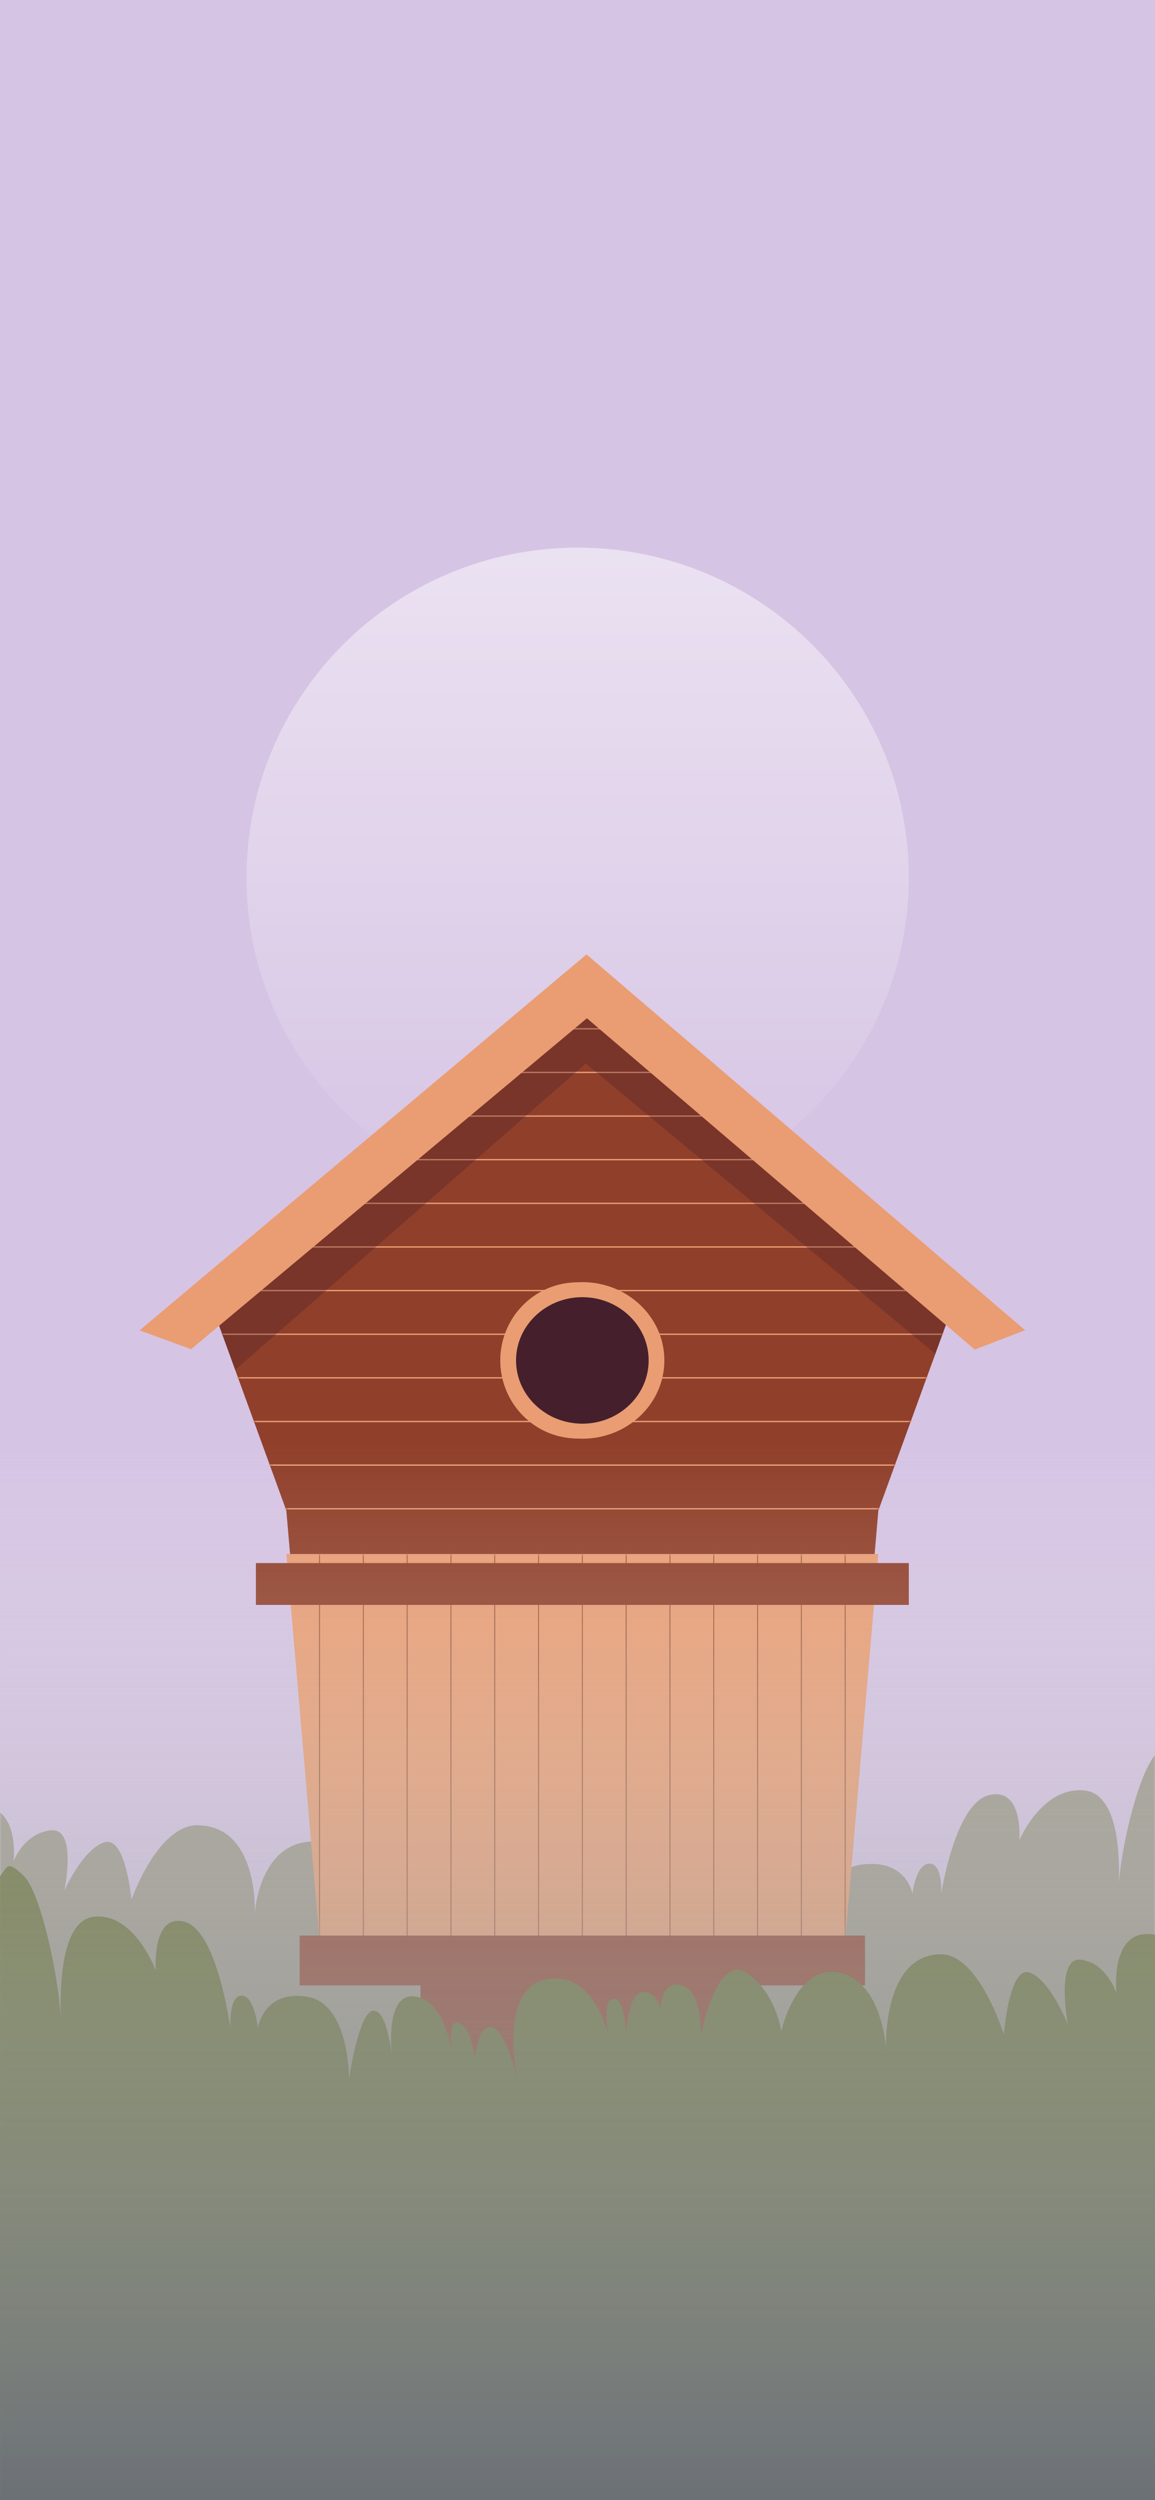 <svg width="390" height="844" viewBox="0 0 390 844" fill="none" xmlns="http://www.w3.org/2000/svg">
<rect x="0" y="0" width="390" height="844" fill="#808080" stroke="none"/>
<g clip-path="url(#clip0_8346_2359)">
<path d="M390.099 0H0V844.069H390.099V0Z" fill="#D6C4E4"/>
<mask id="mask0_8346_2359" style="mask-type:luminance" maskUnits="userSpaceOnUse" x="0" y="0" width="391" height="845">
<path d="M390.099 0H0V844.069H390.099V0Z" fill="white"/>
</mask>
<g mask="url(#mask0_8346_2359)">
<path opacity="0.5" d="M-9.12 610.072V848.941H399.219V591.699C396.54 588.646 396.739 586.6 390.814 591.699C385.306 596.453 379.074 620.123 377.755 635.985C378.122 627.545 377.923 605.842 366.352 604.468C351.953 602.768 344.183 621.249 344.183 621.249C344.183 621.249 345.711 603.272 334.061 605.99C322.42 608.708 317.826 639.325 317.826 639.325C317.826 639.325 318.441 629.126 313.846 629.126C309.251 629.126 308.09 639.325 308.09 639.325C308.09 639.325 306.185 627.416 290.883 629.452C275.571 631.498 275.868 655.306 275.868 655.306C275.868 655.306 272.504 634.226 267.294 633.88C263.136 633.613 261.32 643.545 260.764 647.548C261.271 642.586 261.955 628.049 252.29 629.452C243.845 630.697 240.729 640.897 239.647 646.391C240.084 642.458 240.232 636.716 237.096 637.615C232.393 638.979 231.41 649.178 231.41 649.178C231.41 649.178 230.487 638.297 225.466 638.979C220.752 639.622 216.932 653.408 216.455 655.128C216.981 652.756 222.419 626.606 206.045 624.007C189.651 621.407 184.62 639.948 184.213 641.578C184.442 640.402 186.337 630.45 182.377 630.124C178.18 629.778 177.882 641.351 177.882 641.351C177.882 641.351 177.485 626.724 170.796 628.088C167.661 628.721 166.321 631.152 165.805 633.554C165.527 629.63 164.158 625.123 159.196 625.716C150.622 626.734 151.545 641.697 151.545 641.697C151.545 641.697 145.848 615.804 135.379 621.951C124.899 628.098 123.064 640.333 123.064 640.333C123.064 640.333 117.864 619.213 102.551 621.951C87.954 624.57 86.157 644.079 86.028 645.897C86.098 643.693 86.713 616.387 66.727 616.189C53.161 616.061 44.369 641.361 44.369 641.361C44.369 641.361 42.533 619.549 35.18 621.951C27.836 624.353 21.703 638.297 21.703 638.297C21.703 638.297 26.298 616.871 17.109 617.899C8.207 618.877 4.764 627.851 4.565 628.405C4.664 627.446 6.838 607.413 -9.12 610.072Z" fill="#646D30"/>
</g>
<path opacity="0.5" d="M195.05 407.591C256.806 407.591 306.87 357.733 306.87 296.23C306.87 234.727 256.806 184.87 195.05 184.87C133.293 184.87 83.23 234.727 83.23 296.23C83.23 357.733 133.293 407.591 195.05 407.591Z" fill="url(#paint0_linear_8346_2359)"/>
<path fill-rule="evenodd" clip-rule="evenodd" d="M71.132 439.7L96.685 509.938L108.951 652.963C173.395 654.327 219.868 654.327 284.322 652.963L296.588 509.938L322.141 439.7L196.865 333.825H196.418L71.142 439.7H71.132Z" fill="#903F2A"/>
<mask id="mask1_8346_2359" style="mask-type:luminance" maskUnits="userSpaceOnUse" x="71" y="333" width="252" height="321">
<path d="M71.132 439.7L96.685 509.938L108.951 652.963C173.395 654.327 219.868 654.327 284.322 652.963L296.588 509.938L322.141 439.7L196.865 333.825H196.418L71.142 439.7H71.132Z" fill="white"/>
</mask>
<g mask="url(#mask1_8346_2359)">
<path d="M55.93 509.335H331.897" stroke="#EA9D73" stroke-width="0.45" stroke-miterlimit="10"/>
<path d="M55.93 494.6H331.897" stroke="#EA9D73" stroke-width="0.45" stroke-miterlimit="10"/>
<path d="M55.93 479.875H331.897" stroke="#EA9D73" stroke-width="0.45" stroke-miterlimit="10"/>
<path d="M55.93 465.139H331.897" stroke="#EA9D73" stroke-width="0.45" stroke-miterlimit="10"/>
<path d="M55.93 450.414H331.897" stroke="#EA9D73" stroke-width="0.45" stroke-miterlimit="10"/>
<path d="M55.93 435.678H331.897" stroke="#EA9D73" stroke-width="0.45" stroke-miterlimit="10"/>
<path d="M55.93 420.953H331.897" stroke="#EA9D73" stroke-width="0.45" stroke-miterlimit="10"/>
<path d="M55.93 406.227H331.897" stroke="#EA9D73" stroke-width="0.45" stroke-miterlimit="10"/>
<path d="M55.93 391.492H331.897" stroke="#EA9D73" stroke-width="0.45" stroke-miterlimit="10"/>
<path d="M55.93 376.766H331.897" stroke="#EA9D73" stroke-width="0.45" stroke-miterlimit="10"/>
<path d="M55.93 362.031H331.897" stroke="#EA9D73" stroke-width="0.45" stroke-miterlimit="10"/>
<path d="M55.93 347.305H331.897" stroke="#EA9D73" stroke-width="0.45" stroke-miterlimit="10"/>
</g>
<path opacity="0.3" fill-rule="evenodd" clip-rule="evenodd" d="M71.132 439.7L79.408 462.451L197.807 359.036L315.83 457.064L322.141 439.7L196.865 333.834H196.408L71.132 439.7Z" fill="#45202C"/>
<path fill-rule="evenodd" clip-rule="evenodd" d="M47.136 449.109L64.513 455.473L198.174 343.747L329.137 455.602L346.136 449.049L198.045 322.183L47.136 449.109Z" fill="#EA9D73"/>
<path d="M196.636 485.685C211.933 485.685 224.333 473.854 224.333 459.258C224.333 444.663 211.933 432.832 196.636 432.832C181.34 432.832 168.939 444.663 168.939 459.258C168.939 473.854 181.34 485.685 196.636 485.685Z" fill="#EA9D73"/>
<path d="M194.989 485.616C209.376 485.616 221.039 473.815 221.039 459.258C221.039 444.702 209.376 432.901 194.989 432.901C180.602 432.901 168.939 444.702 168.939 459.258C168.939 473.815 180.602 485.616 194.989 485.616Z" fill="#EA9D73"/>
<path fill-rule="evenodd" clip-rule="evenodd" d="M219.025 459.258C219.025 458.705 218.995 458.151 218.955 457.608C218.955 457.509 218.945 457.41 218.935 457.302C218.886 456.788 218.816 456.284 218.737 455.789C218.717 455.661 218.687 455.533 218.667 455.394C218.578 454.94 218.479 454.495 218.36 454.05C218.32 453.902 218.27 453.754 218.231 453.595C218.131 453.24 218.012 452.884 217.893 452.538C217.824 452.35 217.764 452.162 217.695 451.975C217.556 451.599 217.397 451.224 217.228 450.858C217.119 450.621 217.01 450.393 216.901 450.166C216.802 449.978 216.702 449.79 216.603 449.603C216.385 449.198 216.157 448.792 215.909 448.407C215.839 448.288 215.76 448.17 215.69 448.061C215.254 447.399 214.807 446.747 214.301 446.124C214.281 446.124 214.271 446.114 214.251 446.104C210.143 441.113 203.772 437.901 196.637 437.901C184.302 437.901 174.249 447.498 174.249 459.258C174.249 467.313 178.963 474.35 185.899 477.986C185.899 477.986 185.909 478.006 185.919 478.016C186.574 478.352 187.249 478.658 187.944 478.935C188.251 479.064 188.569 479.182 188.886 479.291C188.956 479.311 189.015 479.34 189.085 479.36C189.383 479.459 189.67 479.558 189.978 479.647C190.048 479.667 190.127 479.686 190.196 479.706C190.673 479.844 191.159 479.963 191.645 480.072C191.834 480.111 192.022 480.161 192.211 480.19C192.409 480.23 192.608 480.259 192.806 480.289C193.044 480.329 193.273 480.368 193.511 480.398C193.689 480.418 193.878 480.447 194.057 480.467C194.335 480.497 194.602 480.526 194.88 480.546C195.029 480.556 195.188 480.576 195.337 480.576C195.764 480.596 196.18 480.615 196.607 480.615C196.617 480.615 196.627 480.615 196.637 480.615C208.595 480.615 218.37 471.671 218.995 460.405C219.015 460.019 219.025 459.644 219.025 459.248V459.258Z" fill="#45202C"/>
<path d="M251.286 667.284H141.977V793.666H251.286V667.284Z" fill="#903F2A"/>
<path fill-rule="evenodd" clip-rule="evenodd" d="M96.696 524.604L108.952 667.541C173.396 668.905 219.869 668.905 284.323 667.541L296.579 524.604H96.696Z" fill="#EA9D73"/>
<mask id="mask2_8346_2359" style="mask-type:luminance" maskUnits="userSpaceOnUse" x="96" y="524" width="201" height="145">
<path d="M96.697 524.604L108.953 667.541C173.397 668.905 219.869 668.905 284.324 667.541L296.579 524.604H96.697Z" fill="white"/>
</mask>
<g mask="url(#mask2_8346_2359)">
<path d="M107.89 523.32V667.956" stroke="#9B5C3D" stroke-width="0.33" stroke-miterlimit="10"/>
<path d="M122.687 523.32V667.956" stroke="#9B5C3D" stroke-width="0.33" stroke-miterlimit="10"/>
<path d="M137.473 523.32V667.956" stroke="#9B5C3D" stroke-width="0.33" stroke-miterlimit="10"/>
<path d="M152.269 523.32V667.956" stroke="#9B5C3D" stroke-width="0.33" stroke-miterlimit="10"/>
<path d="M167.055 523.32V667.956" stroke="#9B5C3D" stroke-width="0.33" stroke-miterlimit="10"/>
<path d="M181.852 523.32V667.956" stroke="#9B5C3D" stroke-width="0.33" stroke-miterlimit="10"/>
<path d="M196.638 523.32V667.956" stroke="#9B5C3D" stroke-width="0.33" stroke-miterlimit="10"/>
<path d="M211.433 523.32V667.956" stroke="#9B5C3D" stroke-width="0.33" stroke-miterlimit="10"/>
<path d="M226.22 523.32V667.956" stroke="#9B5C3D" stroke-width="0.33" stroke-miterlimit="10"/>
<path d="M241.006 523.32V667.956" stroke="#9B5C3D" stroke-width="0.33" stroke-miterlimit="10"/>
<path d="M255.803 523.32V667.956" stroke="#9B5C3D" stroke-width="0.33" stroke-miterlimit="10"/>
<path d="M270.588 523.32V667.956" stroke="#9B5C3D" stroke-width="0.33" stroke-miterlimit="10"/>
<path d="M285.385 523.32V667.956" stroke="#9B5C3D" stroke-width="0.33" stroke-miterlimit="10"/>
</g>
<path d="M306.869 527.668H86.405V541.791H306.869V527.668Z" fill="#903F2A"/>
<path d="M292.083 653.418H101.181V670.239H292.083V653.418Z" fill="#903F2A"/>
<path d="M390.05 653.143V845H0.05V633.345C2.609 630.056 2.421 627.849 8.076 633.345C13.334 638.472 19.287 663.978 20.547 681.067C20.2 671.971 20.388 648.583 31.44 647.101C45.191 645.272 52.612 665.182 52.612 665.182C52.612 665.182 51.154 645.808 62.275 648.739C73.397 651.671 77.782 684.657 77.782 684.657C77.782 684.657 77.197 673.665 81.582 673.665C85.967 673.665 87.078 684.657 87.078 684.657C87.078 684.657 88.894 671.826 103.517 674.022C118.141 676.229 117.853 701.88 117.853 701.88C117.853 701.88 121.068 679.161 126.038 678.793C130.007 678.503 131.743 689.205 132.279 693.519C131.793 688.168 131.138 672.506 140.374 674.022C148.44 675.36 151.417 686.351 152.448 692.27C152.032 688.034 151.893 681.848 154.889 682.817C159.383 684.289 160.316 695.28 160.316 695.28C160.316 695.28 161.199 683.553 165.991 684.289C170.495 684.98 174.146 699.84 174.592 701.69C174.086 699.137 168.898 670.956 184.533 668.158C200.189 665.36 205.001 685.337 205.388 687.098C205.169 685.827 203.364 675.103 207.144 674.758C211.152 674.39 211.44 686.853 211.44 686.853C211.44 686.853 211.817 671.09 218.206 672.562C221.202 673.242 222.482 675.861 222.978 678.448C223.246 674.223 224.555 669.362 229.288 669.998C237.473 671.09 236.6 687.221 236.6 687.221C236.6 687.221 242.036 659.318 252.037 665.94C262.047 672.562 263.803 685.749 263.803 685.749C263.803 685.749 268.774 662.986 283.398 665.94C297.337 668.76 299.053 689.785 299.182 691.747C299.113 689.372 298.527 659.943 317.616 659.731C330.573 659.597 338.966 686.853 338.966 686.853C338.966 686.853 340.722 663.354 347.746 665.94C354.76 668.526 360.614 683.553 360.614 683.553C360.614 683.553 356.229 660.467 364.999 661.57C373.501 662.629 376.785 672.294 376.984 672.896C376.884 671.859 374.811 650.278 390.05 653.143Z" fill="#646D30"/>
<path d="M390.05 487H0.05V845H390.05V487Z" fill="url(#paint1_linear_8346_2359)" style="mix-blend-mode:hard-light"/>
</g>
<defs>
<linearGradient id="paint0_linear_8346_2359" x1="195.05" y1="184.87" x2="195.05" y2="407.591" gradientUnits="userSpaceOnUse">
<stop stop-color="white"/>
<stop offset="1" stop-color="white" stop-opacity="0"/>
</linearGradient>
<linearGradient id="paint1_linear_8346_2359" x1="195.05" y1="487" x2="195.05" y2="845" gradientUnits="userSpaceOnUse">
<stop stop-color="#F1F1F0" stop-opacity="0"/>
<stop offset="1" stop-color="#6B7076"/>
</linearGradient>
<clipPath id="clip0_8346_2359">
<rect width="390" height="844" fill="white"/>
</clipPath>
</defs>
</svg>
